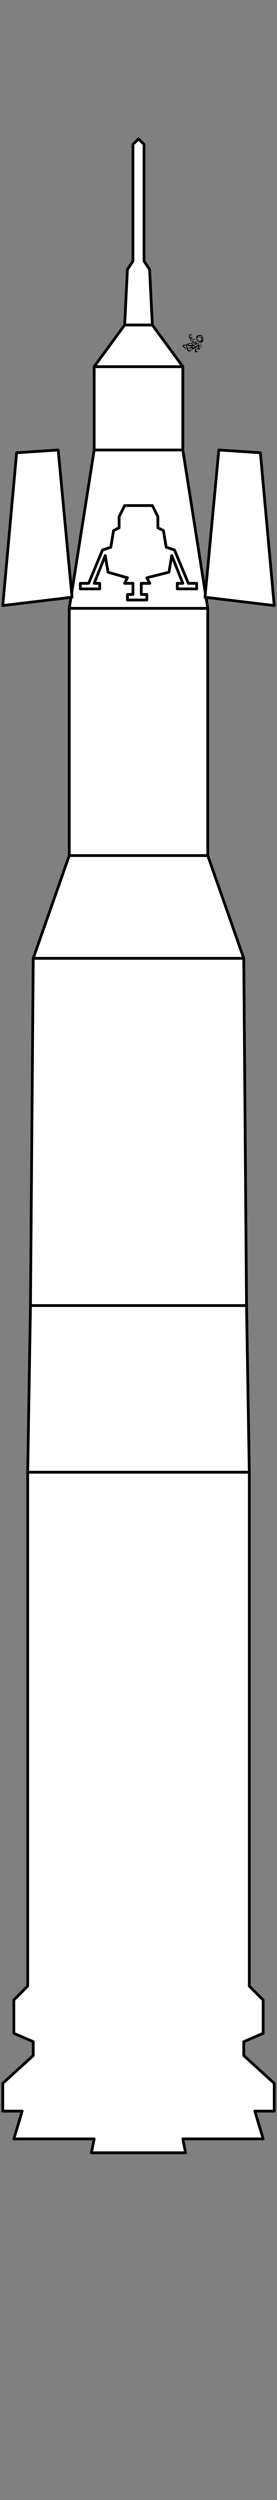 <?xml version="1.0" encoding="utf-8"?>
<!-- Generator: Adobe Illustrator 24.2.1, SVG Export Plug-In . SVG Version: 6.00 Build 0)  -->
<svg version="1.1" xmlns="http://www.w3.org/2000/svg" xmlns:xlink="http://www.w3.org/1999/xlink" x="0px" y="0px"
	 viewBox="0 0 100 900" style="enable-background:new 0 0 100 900;" xml:space="preserve">
<rect x="0" y="0" width="100" height="900" fill="#808080" stroke="none"/>
<style type="text/css">
	.st0{fill:#FFFFFF;stroke:#000000;stroke-linejoin:round;stroke-miterlimit:10;}
</style>
<g id="saturno_x5F_v">
	<polygon id="modulo-mando_abierto_1_" class="st0" points="55,117 45,117 34,132 66,132 	"/>
	<g id="astronauta-interno-3_1_">
		<path d="M54.1,126.1c0-0.2-0.1-0.5-0.4-0.7c-0.3-0.2-0.5-0.3-0.8-0.2c-0.2,0.1-0.4,0.2-0.5,0.3c-0.2,0.2-0.4,0.6,0.1,1.2
			c0.1,0.1,0.2,0.2,0.4,0.3c0.3,0.1,0.5,0.1,0.8-0.2C53.9,126.6,54.1,126.3,54.1,126.1z M53.5,126.6c-0.3,0.3-0.5,0.2-0.9-0.1
			c-0.3-0.3-0.4-0.6-0.1-0.9c0.1-0.1,0.2-0.2,0.4-0.3c0.1,0,0.2,0,0.3,0c0.1,0,0.2,0.1,0.2,0.2c0.2,0.2,0.3,0.4,0.3,0.6
			C53.8,126.3,53.7,126.4,53.5,126.6z"/>
		<path d="M54.2,126.7l-0.5,0.5c0,0,0,0.1,0,0.2c0,0,0.1,0,0.2,0l0.5-0.5c0,0,0-0.1,0-0.2C54.3,126.7,54.3,126.7,54.2,126.7
			L54.2,126.7z"/>
		<path d="M51.9,125.4c0,0,0.1,0,0.2,0c0,0,0,0,0,0l0.5-0.5c0,0,0-0.1,0-0.2s-0.1,0-0.2,0l0,0l-0.5,0.5
			C51.8,125.3,51.8,125.4,51.9,125.4z"/>
		<path d="M53.7,128.4l-0.5-1.1c0.2,0,0.3-0.1,0.5-0.2c0,0,0,0,0,0l0.5-0.5c0.2-0.2,0.3-0.6,0.2-0.9c-0.1-0.4-0.4-0.8-0.7-1
			c-0.8-0.3-1.2,0.1-1.2,0.1l-0.5,0.5c0,0-0.5,0.6,0.1,1.4c0.1,0.2,0.3,0.3,0.5,0.4c0.1,0.1,0.2,0.1,0.4,0.1c0,0,0,0,0,0l0.5,1.1
			c0.1,0.2,0.1,0.4,0,0.6l-0.1,0.2l-0.3,0.3l-0.3-0.4l0.3-0.3c0,0,0-0.1,0-0.1l-0.2-0.6c0-0.1-0.1-0.1-0.1-0.1c0,0,0,0,0,0l-1.2,0.9
			l-0.8,0.4l-0.5-0.5l0.5-0.2c0.1,0,0.1-0.1,0.1-0.1c0,0,0,0,0,0l-0.3-0.2c0,0,0,0-0.1,0l-0.8,0c0,0,0,0-0.1,0l-0.2,0.1L49,128
			l0.1-0.1c0.1-0.1,0.2-0.1,0.3-0.1l0.7,0c0,0,0.1,0,0.1,0l0.9-0.9c0,0,0-0.1,0-0.2c0,0,0,0-0.1,0l-0.7,0c-0.1,0-0.2-0.1-0.3-0.2
			l-0.2-0.4l0.4-0.1l0.1,0.2c0,0,0.1,0.1,0.1,0.1l0.9-0.1c0.1,0,0.1-0.1,0.1-0.1c0-0.1-0.1-0.1-0.1-0.1l-0.8,0.1l-0.2-0.6
			c0.1-0.1,0.1-0.3,0.1-0.5c0-0.1-0.1-0.2-0.2-0.2c0.1-0.2-0.1-0.4-0.2-0.5c-0.4-0.2-0.5,0-0.7,0.5c-0.2,0.3-0.1,0.7,0.1,0.9
			l0.4,0.9c0.1,0.2,0.3,0.3,0.5,0.3l0.4,0l-0.7,0.7l-0.7,0c-0.2,0-0.3,0-0.5,0.1l-0.8,0.5c-0.1-0.1-0.3-0.2-0.5-0.1
			c-0.2,0-0.4,0.1-0.5,0.3c-0.2,0.4,0.7,1,0.8,1.1c0.1,0,0.3,0,0.4-0.1l0,0l1.2-0.8l0.8,0l0.1,0.1l-0.4,0.2c0,0,0,0,0,0l-0.5,0.4
			c-0.1-0.1-0.3-0.2-0.5-0.1c-0.2,0-0.4,0.1-0.5,0.3c-0.2,0.4,0.7,1,0.8,1.1c0.1,0,0.3,0,0.4-0.1c0,0,0,0,0,0l0.9-0.7l0.9-0.4
			c0,0,0,0,0,0l1.1-0.8l0.1,0.4l-0.6,0.6c-0.3-0.1-0.5,0-0.6,0.3c-0.1,0.1,0,0.3,0,0.4c-0.1,0.2,0,0.4,0.2,0.5
			c0.5,0.2,0.9-0.4,0.9-0.5l0.7-0.8c0,0,0,0,0,0l0.1-0.2C53.8,128.9,53.8,128.7,53.7,128.4z M52.3,126.7c-0.5-0.7-0.2-1.1-0.2-1.1
			l0.5-0.5c0,0,0.4-0.4,1-0.1c0.3,0.1,0.5,0.5,0.6,0.8c0.1,0.2,0,0.5-0.2,0.7l-0.5,0.5C53.2,127.3,52.6,127.1,52.3,126.7z
			 M49.6,124.9c0.2-0.5,0.2-0.5,0.4-0.4c0.1,0,0.2,0.2,0.1,0.3c0,0,0,0,0,0c0,0.1,0,0.1,0.1,0.1c0.1,0,0.1,0.1,0.1,0.2
			c0,0.1,0,0.2-0.1,0.3l-0.6,0.1C49.5,125.3,49.4,125.1,49.6,124.9z M50.2,125.6l0.1,0.2l-0.4,0.1l-0.1-0.2L50.2,125.6z M48.3,129.2
			c-0.1,0.1-0.1,0.1-0.2,0.1c-0.2-0.1-0.3-0.2-0.5-0.4c-0.2-0.2-0.3-0.4-0.2-0.4c0.1-0.1,0.2-0.2,0.3-0.2c0.1,0,0.2,0,0.2,0
			c0.1,0.1,0.2,0.2,0.3,0.3C48.5,128.9,48.4,129.1,48.3,129.2z M48.5,128.5c0,0-0.1-0.1-0.1-0.1l0.4-0.2l0.4,0.5l-0.6,0.4
			C48.6,128.8,48.6,128.6,48.5,128.5z M50,129.2l0.4,0.5l-0.5,0.4c0-0.2-0.1-0.3-0.2-0.5c0,0-0.1-0.1-0.1-0.1L50,129.2z M49.5,130.3
			c-0.2-0.1-0.3-0.2-0.5-0.4c-0.2-0.2-0.3-0.4-0.2-0.4c0.1-0.1,0.2-0.2,0.3-0.2c0.1,0,0.2,0,0.2,0c0.1,0.1,0.2,0.2,0.3,0.3
			c0.2,0.3,0.1,0.5,0,0.6C49.6,130.3,49.5,130.3,49.5,130.3z M52.6,129.5l0.3,0.4l-0.1,0.2l-0.3-0.4L52.6,129.5z M52,130.5
			c-0.1,0-0.2-0.2-0.1-0.3c0,0,0,0,0,0c0,0,0-0.1,0-0.1c-0.1-0.1-0.1-0.2,0-0.3c0.1-0.2,0.2-0.2,0.4-0.2c0,0,0,0,0,0l0.4,0.5
			C52.5,130.3,52.3,130.6,52,130.5z"/>
		<path d="M51.8,126.6c-0.1,0-0.1,0-0.1,0.1l-0.2,0.4c0,0,0,0.1,0,0.1l0.6,0.6c0,0,0.1,0,0.1,0l0.5-0.1c0.1,0,0.1-0.1,0.1-0.1
			c0-0.1-0.1-0.1-0.1-0.1c0,0,0,0,0,0l-0.5,0.1l-0.5-0.5l0.1-0.3C51.8,126.7,51.8,126.6,51.8,126.6z"/>
		<path d="M51.5,128.8l-1-1c0,0-0.1,0-0.2,0s0,0.1,0,0.2c0,0,0,0,0,0l1,1c0,0,0.1,0,0.2,0C51.6,128.9,51.6,128.8,51.5,128.8z"/>
		<path d="M50.9,127.7l0.6,0.6c0,0,0.1,0,0.1,0l0.4-0.3c0,0,0.1-0.1,0-0.2c0,0,0,0,0,0l-0.6-0.6c0,0-0.1,0-0.1,0l-0.4,0.3
			C50.8,127.6,50.8,127.7,50.9,127.7C50.8,127.7,50.8,127.7,50.9,127.7z M51.3,127.5l0.4,0.5l-0.2,0.2l-0.4-0.5L51.3,127.5z"/>
	</g>
	<g id="astronauta-interno-3_2_">
		<path d="M73.1,122.1c0-0.2-0.1-0.5-0.4-0.7c-0.3-0.2-0.5-0.3-0.8-0.2c-0.2,0.1-0.4,0.2-0.5,0.3c-0.2,0.2-0.4,0.6,0.1,1.2
			c0.1,0.1,0.2,0.2,0.4,0.3c0.3,0.1,0.5,0.1,0.8-0.2C72.9,122.6,73.1,122.3,73.1,122.1z M72.5,122.6c-0.3,0.3-0.5,0.2-0.9-0.1
			c-0.3-0.3-0.4-0.6-0.1-0.9c0.1-0.1,0.2-0.2,0.4-0.3c0.1,0,0.2,0,0.3,0c0.1,0,0.2,0.1,0.2,0.2c0.2,0.2,0.3,0.4,0.3,0.6
			C72.8,122.3,72.7,122.4,72.5,122.6z"/>
		<path d="M73.2,122.7l-0.5,0.5c0,0,0,0.1,0,0.2c0,0,0.1,0,0.2,0l0.5-0.5c0,0,0-0.1,0-0.2C73.3,122.7,73.3,122.7,73.2,122.7
			L73.2,122.7z"/>
		<path d="M70.9,121.4c0,0,0.1,0,0.2,0c0,0,0,0,0,0l0.5-0.5c0,0,0-0.1,0-0.2c0,0-0.1,0-0.2,0l0,0l-0.5,0.5
			C70.8,121.3,70.8,121.4,70.9,121.4z"/>
		<path d="M72.7,124.4l-0.5-1.1c0.2,0,0.3-0.1,0.5-0.2c0,0,0,0,0,0l0.5-0.5c0.2-0.2,0.3-0.6,0.2-0.9c-0.1-0.4-0.4-0.8-0.7-1
			c-0.8-0.3-1.2,0.1-1.2,0.1l-0.5,0.5c0,0-0.5,0.6,0.1,1.4c0.1,0.2,0.3,0.3,0.5,0.4c0.1,0.1,0.2,0.1,0.4,0.1c0,0,0,0,0,0l0.5,1.1
			c0.1,0.2,0.1,0.4,0,0.6l-0.1,0.2l-0.3,0.3l-0.3-0.4l0.3-0.3c0,0,0-0.1,0-0.1l-0.2-0.6c0-0.1-0.1-0.1-0.1-0.1c0,0,0,0,0,0l-1.2,0.9
			l-0.8,0.4l-0.5-0.5l0.5-0.2c0.1,0,0.1-0.1,0.1-0.1c0,0,0,0,0,0l-0.3-0.2c0,0,0,0-0.1,0l-0.8,0c0,0,0,0-0.1,0l-0.2,0.1L68,124
			l0.1-0.1c0.1-0.1,0.2-0.1,0.3-0.1l0.7,0c0,0,0.1,0,0.1,0l0.9-0.9c0,0,0-0.1,0-0.2c0,0,0,0-0.1,0l-0.7,0c-0.1,0-0.2-0.1-0.3-0.2
			l-0.2-0.4l0.4-0.1l0.1,0.2c0,0,0.1,0.1,0.1,0.1l0.9-0.1c0.1,0,0.1-0.1,0.1-0.1c0-0.1-0.1-0.1-0.1-0.1l-0.8,0.1l-0.2-0.6
			c0.1-0.1,0.1-0.3,0.1-0.5c0-0.1-0.1-0.2-0.2-0.2c0.1-0.2-0.1-0.4-0.2-0.5c-0.4-0.2-0.5,0-0.7,0.5c-0.2,0.3-0.1,0.7,0.1,0.9
			l0.4,0.9c0.1,0.2,0.3,0.3,0.5,0.3l0.4,0l-0.7,0.7l-0.7,0c-0.2,0-0.3,0-0.5,0.1l-0.8,0.5c-0.1-0.1-0.3-0.2-0.5-0.1
			c-0.2,0-0.4,0.1-0.5,0.3c-0.2,0.4,0.7,1,0.8,1.1c0.1,0,0.3,0,0.4-0.1l0,0l1.2-0.8l0.8,0l0.1,0.1l-0.4,0.2c0,0,0,0,0,0l-0.5,0.4
			c-0.1-0.1-0.3-0.2-0.5-0.1c-0.2,0-0.4,0.1-0.5,0.3c-0.2,0.4,0.7,1,0.8,1.1c0.1,0,0.3,0,0.4-0.1c0,0,0,0,0,0l0.9-0.7l0.9-0.4
			c0,0,0,0,0,0l1.1-0.8l0.1,0.4l-0.6,0.6c-0.3-0.1-0.5,0-0.6,0.3c-0.1,0.1,0,0.3,0,0.4c-0.1,0.2,0,0.4,0.2,0.5
			c0.5,0.2,0.9-0.4,0.9-0.5l0.7-0.8c0,0,0,0,0,0l0.1-0.2C72.8,124.9,72.8,124.7,72.7,124.4z M71.3,122.7c-0.5-0.7-0.2-1.1-0.2-1.1
			l0.5-0.5c0,0,0.4-0.4,1-0.1c0.3,0.1,0.5,0.5,0.6,0.8c0.1,0.2,0,0.5-0.2,0.7l-0.5,0.5C72.2,123.3,71.6,123.1,71.3,122.7z
			 M68.6,120.9c0.2-0.5,0.2-0.5,0.4-0.4c0.1,0,0.2,0.2,0.1,0.3c0,0,0,0,0,0c0,0.1,0,0.1,0.1,0.1c0.1,0,0.1,0.1,0.1,0.2
			c0,0.1,0,0.2-0.1,0.3l-0.6,0.1C68.5,121.3,68.4,121.1,68.6,120.9z M69.2,121.6l0.1,0.2l-0.4,0.1l-0.1-0.2L69.2,121.6z M67.3,125.2
			c-0.1,0.1-0.1,0.1-0.2,0.1c-0.2-0.1-0.3-0.2-0.5-0.4c-0.2-0.2-0.3-0.4-0.2-0.4c0.1-0.1,0.2-0.2,0.3-0.2c0.1,0,0.2,0,0.2,0
			c0.1,0.1,0.2,0.2,0.3,0.3C67.5,124.9,67.4,125.1,67.3,125.2z M67.5,124.5c0,0-0.1-0.1-0.1-0.1l0.4-0.2l0.4,0.5l-0.6,0.4
			C67.6,124.8,67.6,124.6,67.5,124.5z M69,125.2l0.4,0.5l-0.5,0.4c0-0.2-0.1-0.3-0.2-0.5c0,0-0.1-0.1-0.1-0.1L69,125.2z M68.5,126.3
			c-0.2-0.1-0.3-0.2-0.5-0.4c-0.2-0.2-0.3-0.4-0.2-0.4c0.1-0.1,0.2-0.2,0.3-0.2c0.1,0,0.2,0,0.2,0c0.1,0.1,0.2,0.2,0.3,0.3
			c0.2,0.3,0.1,0.5,0,0.6C68.6,126.3,68.5,126.3,68.5,126.3z M71.6,125.5l0.3,0.4l-0.1,0.2l-0.3-0.4L71.6,125.5z M71,126.5
			c-0.1,0-0.2-0.2-0.1-0.3c0,0,0,0,0,0c0,0,0-0.1,0-0.1c-0.1-0.1-0.1-0.2,0-0.3c0.1-0.2,0.2-0.2,0.4-0.2c0,0,0,0,0,0l0.4,0.5
			C71.5,126.3,71.3,126.6,71,126.5z"/>
		<path d="M70.8,122.6c-0.1,0-0.1,0-0.1,0.1l-0.2,0.4c0,0,0,0.1,0,0.1l0.6,0.6c0,0,0.1,0,0.1,0l0.5-0.1c0.1,0,0.1-0.1,0.1-0.1
			c0-0.1-0.1-0.1-0.1-0.1c0,0,0,0,0,0l-0.5,0.1l-0.5-0.5l0.1-0.3C70.8,122.7,70.8,122.6,70.8,122.6z"/>
		<path d="M70.5,124.8l-1-1c0,0-0.1,0-0.2,0s0,0.1,0,0.2c0,0,0,0,0,0l1,1c0,0,0.1,0,0.2,0C70.6,124.9,70.6,124.8,70.5,124.8z"/>
		<path d="M69.9,123.7l0.6,0.6c0,0,0.1,0,0.1,0l0.4-0.3c0,0,0.1-0.1,0-0.2c0,0,0,0,0,0l-0.6-0.6c0,0-0.1,0-0.1,0l-0.4,0.3
			C69.8,123.6,69.8,123.7,69.9,123.7C69.8,123.7,69.8,123.7,69.9,123.7z M70.3,123.5l0.4,0.5l-0.2,0.2l-0.4-0.5L70.3,123.5z"/>
	</g>
	<g id="astronauta-interno-2_1_">
		<path d="M50.3,119.7c-0.2,0.1-0.3,0.3-0.4,0.7c-0.1,0.3,0,0.6,0.1,0.8c0.2,0.1,0.3,0.2,0.5,0.3c0.3,0.1,0.7,0.1,1-0.7
			c0.1-0.2,0.1-0.3,0.1-0.5c0-0.3-0.2-0.5-0.5-0.6C50.7,119.5,50.5,119.5,50.3,119.7z M51,119.9c0.4,0.1,0.5,0.4,0.3,0.8
			c-0.1,0.4-0.4,0.6-0.7,0.5c-0.2,0-0.3-0.1-0.4-0.2c-0.1-0.1-0.1-0.2-0.1-0.3c0-0.1,0-0.2,0-0.3c0.1-0.3,0.2-0.5,0.3-0.6
			C50.5,119.8,50.7,119.8,51,119.9z"/>
		<path d="M50.7,119.2l0.7,0.2c0.1,0,0.1,0,0.1-0.1c0-0.1,0-0.1-0.1-0.1l-0.7-0.2c-0.1,0-0.1,0-0.1,0.1S50.7,119.2,50.7,119.2
			L50.7,119.2z"/>
		<path d="M50.7,121.9c0-0.1,0-0.1-0.1-0.1c0,0,0,0,0,0l-0.7-0.2c-0.1,0-0.1,0-0.1,0.1s0,0.1,0.1,0.1l0,0l0.7,0.2
			C50.7,122,50.7,121.9,50.7,121.9z"/>
		<path d="M52.5,118.9l-0.7,0.9c-0.1-0.1-0.2-0.3-0.4-0.4c0,0,0,0,0,0l-0.7-0.2c-0.3-0.1-0.6,0-0.9,0.2c-0.3,0.3-0.5,0.7-0.5,1.1
			c0.1,0.8,0.7,1,0.7,1l0.7,0.2c0,0,0.8,0.2,1.2-0.8c0.1-0.2,0.1-0.4,0.1-0.6c0-0.1,0-0.2-0.1-0.4c0,0,0,0,0,0l0.8-1
			c0.1-0.2,0.3-0.3,0.5-0.3l0.2,0l0.4,0.1l-0.2,0.5l-0.4-0.1c0,0-0.1,0-0.1,0l-0.4,0.5c0,0,0,0.1,0,0.2c0,0,0,0,0,0l1.3,0.7l0.7,0.5
			l-0.2,0.6l-0.4-0.4c0,0-0.1,0-0.2,0c0,0,0,0,0,0l-0.1,0.3c0,0,0,0.1,0,0.1l0.4,0.7c0,0,0,0,0,0l0.2,0.1l-0.2,0.6l-0.1-0.1
			c-0.1-0.1-0.2-0.1-0.2-0.2l-0.3-0.7c0,0,0-0.1-0.1-0.1l-1.2-0.4c-0.1,0-0.1,0-0.1,0.1c0,0,0,0.1,0,0.1l0.3,0.6
			c0.1,0.1,0,0.2,0,0.3l-0.3,0.4l-0.3-0.3l0.1-0.2c0,0,0-0.1,0-0.1l-0.5-0.7c0-0.1-0.1-0.1-0.2,0c-0.1,0-0.1,0.1,0,0.2l0.4,0.7
			l-0.4,0.5c-0.2,0-0.3,0-0.4,0.1c-0.1,0.1-0.1,0.2-0.1,0.3c-0.2,0.1-0.3,0.2-0.3,0.4c0,0.4,0.3,0.4,0.8,0.4c0.3,0,0.6-0.2,0.7-0.5
			l0.6-0.8c0.1-0.2,0.1-0.4,0.1-0.6l-0.2-0.4l0.9,0.3l0.3,0.6c0.1,0.1,0.2,0.3,0.3,0.3l0.8,0.4c0,0.2,0,0.4,0.1,0.5
			c0.1,0.2,0.3,0.3,0.5,0.3c0.5,0,0.6-1.1,0.6-1.2c0-0.1-0.1-0.3-0.3-0.3l0,0l-1.2-0.7l-0.3-0.7l0-0.1l0.3,0.3c0,0,0,0,0,0l0.6,0.3
			c0,0.2,0,0.4,0.1,0.5c0.1,0.2,0.3,0.3,0.5,0.3c0.5,0,0.6-1.1,0.6-1.2c0-0.1-0.1-0.3-0.3-0.3c0,0,0,0,0,0l-1-0.5l-0.8-0.6
			c0,0,0,0,0,0l-1.2-0.6l0.3-0.3l0.8,0.2c0,0.3,0.3,0.5,0.6,0.4c0.2,0,0.3-0.1,0.4-0.2c0.2,0,0.4-0.2,0.3-0.5c0-0.5-0.8-0.6-0.9-0.6
			l-1-0.3c0,0,0,0,0,0l-0.3,0C52.9,118.5,52.7,118.7,52.5,118.9z M51.7,120.9c-0.3,0.8-0.9,0.7-0.9,0.7l-0.7-0.2
			c0,0-0.5-0.2-0.5-0.8c0-0.3,0.2-0.7,0.4-0.9c0.2-0.2,0.4-0.2,0.7-0.2l0.6,0.2C51.7,119.9,51.9,120.4,51.7,120.9z M51.3,124.2
			c-0.5,0-0.5,0-0.6-0.2c0-0.1,0.1-0.2,0.2-0.2c0,0,0,0,0,0c0.1,0,0.1-0.1,0.1-0.1c0-0.1,0-0.1,0.1-0.2c0.1-0.1,0.2-0.1,0.3-0.1
			l0.4,0.4C51.8,124.1,51.6,124.2,51.3,124.2z M51.6,123.3l0.2-0.2l0.3,0.3l-0.1,0.2L51.6,123.3z M55.7,123.3c0.1,0,0.1,0.1,0.2,0.1
			c0,0.2,0,0.4-0.1,0.6c-0.1,0.3-0.2,0.4-0.3,0.4c-0.1,0-0.2-0.1-0.3-0.2c0-0.1-0.1-0.1-0.1-0.2c0-0.1,0-0.3,0.1-0.4
			C55.4,123.2,55.6,123.2,55.7,123.3z M55,123.5c0,0,0,0.1-0.1,0.1l-0.4-0.2l0.2-0.6l0.6,0.3C55.2,123.2,55.1,123.3,55,123.5z
			 M54.9,121.8l0.2-0.6l0.6,0.3c-0.2,0.1-0.3,0.2-0.4,0.4c0,0,0,0.1-0.1,0.1L54.9,121.8z M56.2,121.7c0,0.2,0,0.4-0.1,0.6
			c-0.1,0.3-0.2,0.4-0.3,0.4c-0.1,0-0.2-0.1-0.3-0.2c0-0.1-0.1-0.1-0.1-0.2c0-0.1,0-0.3,0.1-0.4c0.2-0.3,0.4-0.3,0.5-0.3
			C56.1,121.6,56.2,121.7,56.2,121.7z M53.9,119.4l0.2-0.5l0.2,0.1l-0.2,0.5L53.9,119.4z M55.1,119.4c0,0.1-0.1,0.2-0.2,0.2
			c0,0,0,0,0,0c0,0-0.1,0-0.1,0.1c0,0.1-0.1,0.2-0.2,0.2c-0.2,0-0.3-0.1-0.3-0.3c0,0,0,0,0,0l0.2-0.6
			C54.7,119,55.1,119.1,55.1,119.4z"/>
		<path d="M51.8,121.4c0,0.1,0.1,0.1,0.1,0.1l0.4,0c0,0,0.1,0,0.1-0.1l0.3-0.8c0,0,0-0.1,0-0.1l-0.4-0.4c0,0-0.1-0.1-0.2,0
			c0,0-0.1,0.1,0,0.2c0,0,0,0,0,0l0.3,0.4l-0.2,0.7l-0.4,0C51.8,121.3,51.8,121.4,51.8,121.4z"/>
		<path d="M53.8,120.6l-0.5,1.3c0,0.1,0,0.1,0.1,0.1c0.1,0,0.1,0,0.1-0.1c0,0,0,0,0,0l0.5-1.3c0-0.1,0-0.1-0.1-0.1
			C53.9,120.5,53.8,120.6,53.8,120.6z"/>
		<path d="M53.2,121.7l0.3-0.8c0-0.1,0-0.1-0.1-0.1l-0.4-0.2c-0.1,0-0.1,0-0.1,0.1c0,0,0,0,0,0l-0.3,0.8c0,0.1,0,0.1,0.1,0.1
			l0.4,0.2C53.1,121.8,53.2,121.8,53.2,121.7C53.2,121.7,53.2,121.7,53.2,121.7z M52.8,121.4l0.2-0.6l0.2,0.1l-0.2,0.6L52.8,121.4z"
			/>
	</g>
	<g id="astronauta-interno-1_1_">
		<path d="M44.5,121.3c0,0.3,0.1,0.6,0.3,0.8c0.1,0.1,0.3,0.1,0.5,0.1c0.8,0.1,1-0.3,1-0.6c0.1-0.2,0-0.4,0-0.6
			c-0.1-0.2-0.3-0.4-0.6-0.5c-0.4-0.1-0.6,0-0.8,0.1C44.7,120.8,44.6,121,44.5,121.3z M45,120.8c0.1-0.1,0.3-0.1,0.6,0
			c0.1,0,0.2,0.1,0.3,0.1c0.1,0.1,0.2,0.1,0.2,0.2c0,0.2,0,0.3,0,0.5c-0.1,0.3-0.3,0.5-0.8,0.4c-0.5-0.1-0.6-0.3-0.6-0.6
			C44.8,121.1,44.9,120.9,45,120.8z"/>
		<path d="M44.3,120.9c0-0.1,0-0.1-0.1-0.1c-0.1,0-0.1,0-0.1,0.1l-0.1,0.7c0,0.1,0,0.1,0.1,0.1s0.1,0,0.1-0.1L44.3,120.9L44.3,120.9
			z"/>
		<path d="M46.8,121.9l0.1-0.7l0,0c0-0.1,0-0.1-0.1-0.1s-0.1,0-0.1,0.1l-0.1,0.7c0,0,0,0,0,0c0,0.1,0,0.1,0.1,0.1
			C46.8,122,46.8,122,46.8,121.9z"/>
		<path d="M42.6,122.7l-0.1,0.2c0,0,0,0,0,0l-0.2,1c0,0.1-0.3,0.8,0.1,1.1c0.2,0.1,0.4,0.1,0.6-0.1c0.2,0,0.3-0.1,0.4-0.2
			c0.1-0.2,0.1-0.5-0.1-0.7l0.1-0.8l0.4-0.1l0,1.4c0,0,0,0,0,0l0.2,1l0,1.1c0,0,0,0,0,0c0,0.1,0,0.3,0.1,0.4c0.1,0.1,1.1,0.4,1.4,0
			c0.1-0.2,0.1-0.4,0-0.6c-0.1-0.2-0.2-0.3-0.4-0.3l0-0.7c0,0,0,0,0,0l-0.1-0.4l0.1,0l0.5,0.6l0.1,1.4l0,0c0,0.1,0,0.3,0.1,0.4
			c0.1,0.1,1.1,0.4,1.4,0c0.1-0.2,0.1-0.4,0-0.6c-0.1-0.2-0.2-0.3-0.4-0.3l-0.1-0.9c0-0.2-0.1-0.3-0.2-0.4l-0.4-0.5l0.2-1l0.3,0.3
			c0.1,0.2,0.3,0.2,0.5,0.2l1-0.2c0.3,0.1,0.7-0.1,0.8-0.4c0.3-0.5,0.4-0.7,0-0.9c-0.2-0.1-0.4-0.1-0.5,0.1c-0.1,0-0.2,0-0.3,0
			c-0.1,0.1-0.3,0.2-0.3,0.3l-0.6,0.2l-0.4-0.7c0-0.1-0.1-0.1-0.1,0c-0.1,0-0.1,0.1,0,0.1l0.4,0.8c0,0,0.1,0.1,0.1,0l0.2-0.1
			l0.2,0.4l-0.4,0.1c-0.1,0-0.2,0-0.3-0.1l-0.4-0.5c0,0,0,0-0.1,0c-0.1,0-0.1,0-0.1,0.1l-0.2,1.3c0,0,0,0.1,0,0.1l0.5,0.6
			c0.1,0.1,0.1,0.2,0.1,0.3l0,0.2l-0.6,0l0-0.2c0,0,0,0,0-0.1l-0.5-0.7c0,0,0,0-0.1,0l-0.3-0.1c0,0,0,0,0,0c-0.1,0-0.1,0.1-0.1,0.1
			l0.1,0.5l-0.7-0.1l-0.2-0.9l0-1.5c0,0,0,0,0,0c0-0.1-0.1-0.1-0.1-0.1l-0.6,0.2c0,0-0.1,0-0.1,0.1l-0.1,0.4l-0.5-0.1l0.1-0.4
			l0.1-0.2c0.1-0.2,0.3-0.3,0.5-0.4l1.2-0.3c0,0,0,0,0,0c0.1,0.1,0.2,0.2,0.3,0.2c0.2,0.1,0.4,0.2,0.6,0.2c1.1,0.1,1.2-0.7,1.2-0.7
			l0.1-0.7c0,0,0.1-0.7-0.6-1.1c-0.3-0.2-0.8-0.2-1.2,0c-0.3,0.1-0.5,0.4-0.6,0.7l-0.1,0.7c0,0,0,0,0,0c0,0.2,0.1,0.3,0.2,0.5
			l-1.1,0.2C43,122.3,42.7,122.5,42.6,122.7z M44.4,121.5l0.1-0.7c0.1-0.2,0.2-0.4,0.4-0.5c0.3-0.1,0.7-0.1,1,0
			c0.6,0.3,0.5,0.8,0.5,0.9l-0.1,0.7c0,0-0.1,0.6-1,0.5C44.9,122.4,44.5,122,44.4,121.5z M48,123.9l-0.2-0.6c0-0.1,0.1-0.2,0.2-0.2
			c0.1,0,0.1,0,0.2,0c0.1,0,0.1,0,0.1,0c0,0,0,0,0,0c0.1-0.1,0.2-0.1,0.3-0.1c0.2,0.1,0.2,0.1-0.1,0.6
			C48.4,123.8,48.2,123.9,48,123.9z M47.8,123.9l-0.2,0.1l-0.2-0.4l0.2-0.1L47.8,123.9z M46.3,126.8c0.1,0,0.3,0,0.4,0.1
			c0.1,0,0.1,0.1,0.2,0.2c0.1,0.1,0.1,0.2,0,0.3c0,0.1-0.2,0.1-0.5,0.1c-0.2,0-0.4-0.1-0.6-0.2c0,0,0-0.1,0-0.2
			C45.8,127,45.9,126.8,46.3,126.8z M45.7,126.7l0-0.7l0.6,0l0,0.5c0,0-0.1,0-0.1,0C46.1,126.5,45.9,126.6,45.7,126.7z M44.8,126.1
			c0,0-0.1,0-0.1,0c-0.2,0-0.4,0.1-0.5,0.2l0-0.6l0.7,0.1L44.8,126.1z M44.1,126.6c0-0.1,0.1-0.3,0.5-0.3c0.1,0,0.3,0,0.4,0.1
			c0.1,0,0.1,0.1,0.2,0.2c0.1,0.1,0.1,0.2,0,0.3c0,0.1-0.2,0.1-0.5,0.1c-0.2,0-0.4-0.1-0.6-0.2C44.1,126.8,44.1,126.7,44.1,126.6z
			 M43,124l-0.5,0l0-0.2l0.5,0.1L43,124z M42.4,124.2l0.6,0c0,0,0,0,0,0c0.1,0.1,0.2,0.3,0.1,0.4c-0.1,0.1-0.2,0.1-0.3,0.1
			c0,0-0.1,0-0.1,0.1c0,0,0,0,0,0c-0.1,0.1-0.2,0.1-0.3,0.1C42.3,124.8,42.4,124.3,42.4,124.2z"/>
		<path d="M45.7,122.8l-0.2,0.3l-0.7-0.1l-0.2-0.4c0,0,0,0,0,0c0-0.1-0.1-0.1-0.1-0.1s-0.1,0.1-0.1,0.1l0.2,0.5c0,0,0,0.1,0.1,0.1
			l0.8,0.1c0,0,0.1,0,0.1-0.1l0.2-0.4c0-0.1,0-0.1,0-0.1C45.8,122.8,45.7,122.8,45.7,122.8z"/>
		<path d="M44.1,124.3c0,0.1,0,0.1,0.1,0.1l1.4,0.2c0,0,0,0,0,0c0.1,0,0.1,0,0.1-0.1c0-0.1,0-0.1-0.1-0.1l-1.4-0.2
			C44.1,124.2,44.1,124.3,44.1,124.3z"/>
		<path d="M45.5,124.2c0.1,0,0.1,0,0.1-0.1l0-0.5c0-0.1,0-0.1-0.1-0.1l-0.8-0.1c0,0,0,0,0,0c-0.1,0-0.1,0-0.1,0.1l0,0.5
			c0,0.1,0,0.1,0.1,0.1L45.5,124.2C45.5,124.2,45.5,124.2,45.5,124.2z M45.4,124l-0.6-0.1l0-0.3l0.6,0.1L45.4,124z"/>
	</g>
	<polygon id="torre-salvamento" class="st0" points="54,97 52,94 52,52 50,50 48,52 48,94 46,97 45,117 55,117 	"/>
	<polygon id="modulo-servicio" class="st0" points="34,132 34,162 35,165 45,165 43,178 57,178 55,165 65,165 66,162 66,132 	"/>
	<polygon id="propulsor-tercera-etapa" class="st0" points="75,219 25,219 25,308 47,314 42,323 42,333 58,333 58,323 53,314 
		75,308 	"/>
	<polygon id="cono-empalme" class="st0" points="75,308 25,308 12,345 88,345 	"/>
	<polygon id="segunda-etapa" class="st0" points="11,470 20,475 27,475 21.8,480 21,490 38,490 37,480 32,475 47,475 42,480 41,490 
		59,490 58.4,480 53,475 68,475 63,480 62,490 79,490 78,480 73,475 80,475 89,470 88,345 12,345 	"/>
	<polygon id="anillo-empalme" class="st0" points="11,470 10,530 90,530 89,470 	"/>
	<polygon id="primera-etapa" class="st0" points="90,530 10,530 10,715 5,720 5,732 12,735 12,740 1,750 1,760 8,760 5,770 34,770 
		33,775 67,775 66,770 95,770 92,760 99,760 99,750 88,740 88,735 95,732 95,720 90,715 	"/>
	<polygon id="garage-modulo-alunizaje" class="st0" points="25,219 34,162 66,162 75,219 	"/>
</g>
<g id="modulo-alunizaje">
	<polygon id="modulo-mando_cerrado" class="st0" points="55,117 45,117 34,132 66,132 	"/>
	<polygon id="abierto-derecha_2_" class="st0" points="99,218 94,163 79,162 74,215 	"/>
	<polygon id="abierto-izquierda_2_" class="st0" points="1,218 26,215 21,162 6,163 	"/>
	<polygon id="modulo-lunar_2_" class="st0" points="68,210 63,198 60,197 59,191 57,190 57,186 55,182 45,182 43,186 43,190 41,191 
		40,197 37,198 32,210 29,210 29,212 36,212 36,210 34,210 38,200 39,206 46,208 45,210 48,210 48,214 46,214 46,216 53,216 53,214 
		51,214 51,210 54.1,210 53,208 61,206 62,200 66,210 64,210 64,212 71,212 71,210 	"/>
</g>
</svg>
